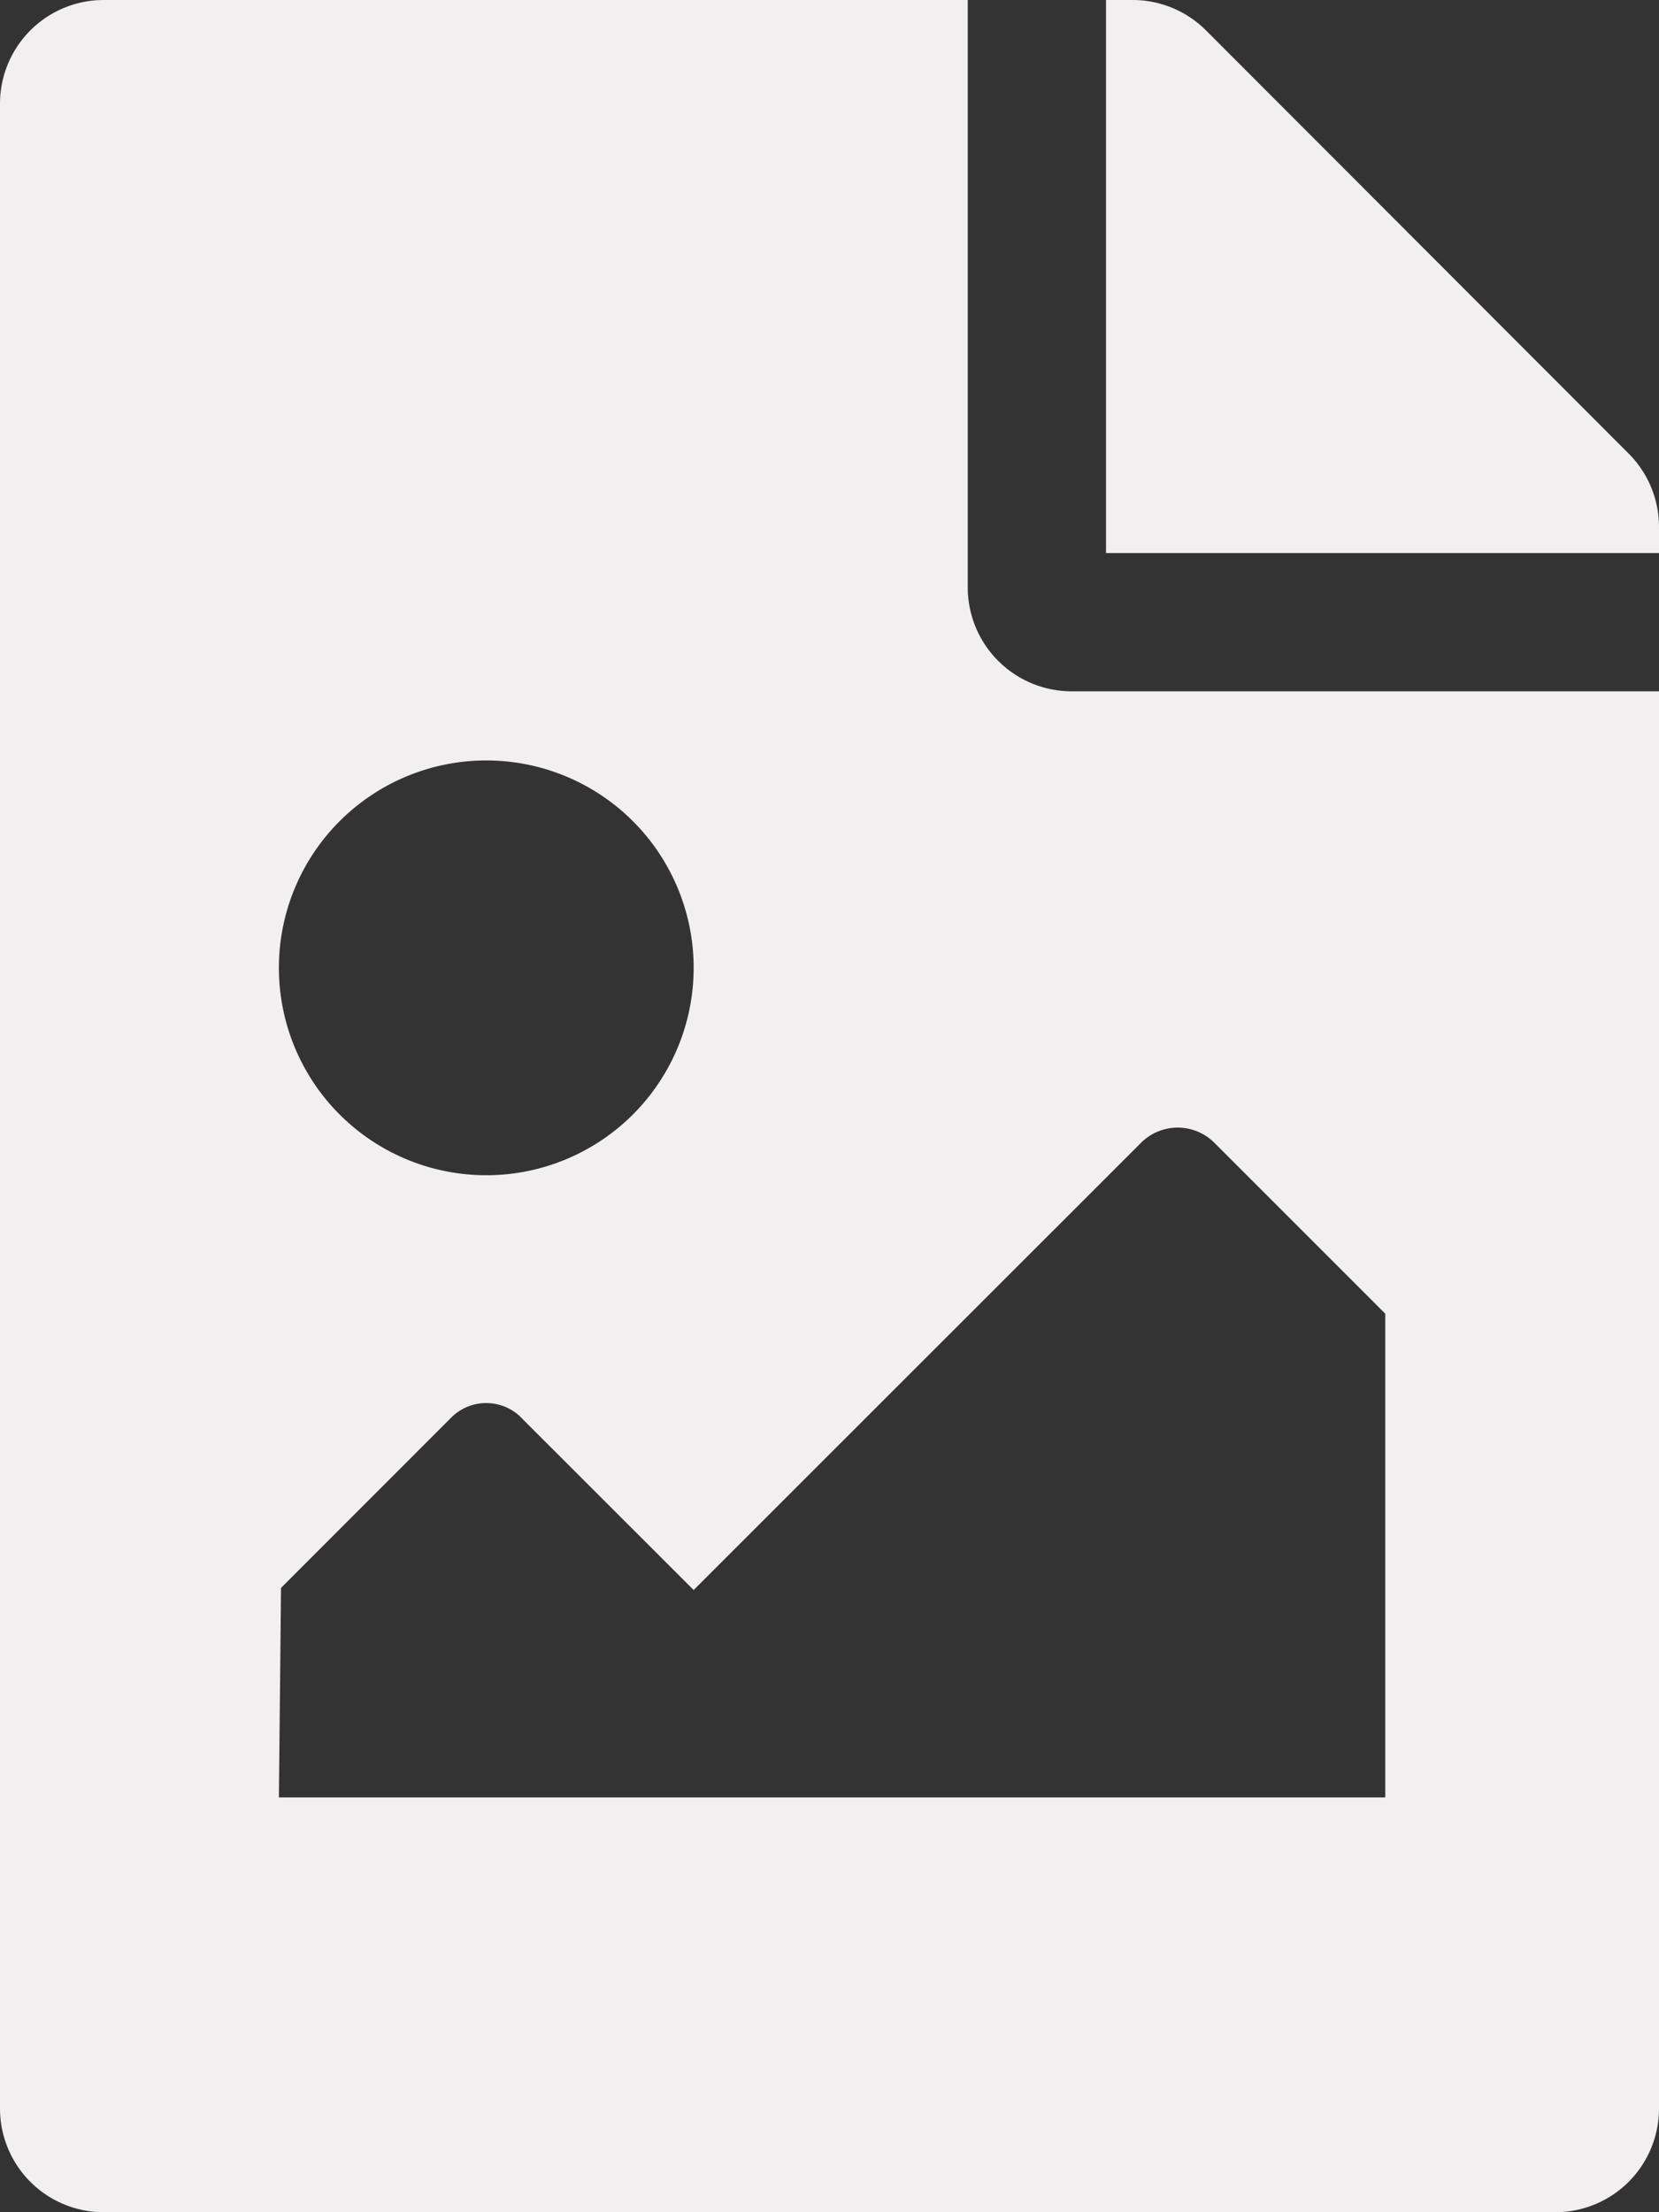 <svg xmlns="http://www.w3.org/2000/svg" width="18" height="24" viewBox="0 0 18 24">
  <rect x="0" y="0" width="18" height="24" fill="#333333" stroke="none"/>
  <path id="FontAwsome_file-image_" data-name="FontAwsome (file-image)" d="M18,5.716V6H12V0h.284a1.125,1.125,0,0,1,.8.329L17.67,4.92A1.125,1.125,0,0,1,18,5.716ZM11.625,7.5A1.128,1.128,0,0,1,10.5,6.375V0H1.125A1.125,1.125,0,0,0,0,1.125v21.75A1.125,1.125,0,0,0,1.125,24h15.75A1.125,1.125,0,0,0,18,22.875V7.5Zm-6.349.75a2.25,2.25,0,1,1-2.25,2.25A2.25,2.25,0,0,1,5.276,8.25Zm9.75,11.25h-12l.023-2.273L4.9,15.375a.536.536,0,0,1,.773.023L7.526,17.25,12.378,12.4a.563.563,0,0,1,.8,0l1.852,1.852V19.5Z" fill="#f1efef"/>
</svg>
